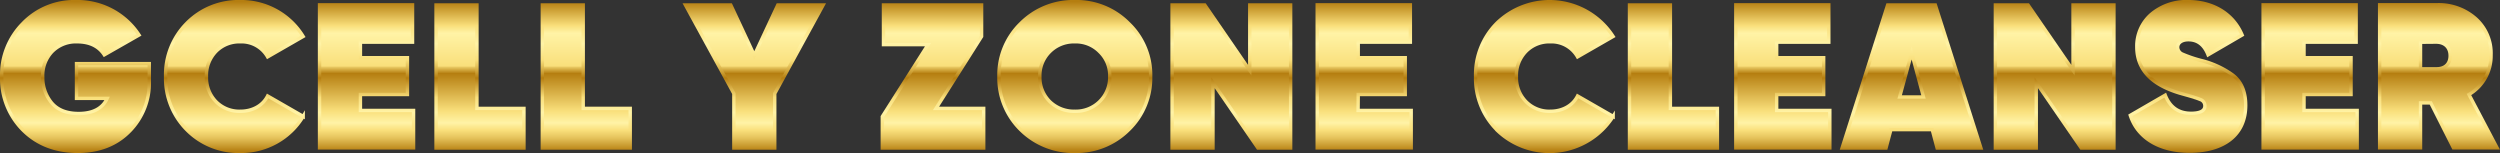<svg xmlns="http://www.w3.org/2000/svg" xmlns:xlink="http://www.w3.org/1999/xlink" viewBox="0 0 733.86 44.92"><rect x="0" y="0" width="733.86" height="44.92" fill="#333333" stroke="none"/><defs><style>.cls-1{fill:url(#linear-gradient);}.cls-2{fill:none;stroke-miterlimit:10;stroke:url(#linear-gradient-19);}</style><linearGradient id="linear-gradient" x1="366.77" y1="44.42" x2="366.77" y2="0.5" gradientUnits="userSpaceOnUse"><stop offset="0" stop-color="#b57e10"/><stop offset="0.09" stop-color="#e5c35c"/><stop offset="0.14" stop-color="#f9df7b"/><stop offset="0.19" stop-color="#fff3a6"/><stop offset="0.27" stop-color="#f9df7b"/><stop offset="0.52" stop-color="#b57e10"/><stop offset="0.56" stop-color="#e5c35c"/><stop offset="0.57" stop-color="#f9df7b"/><stop offset="0.79" stop-color="#fff3a6"/><stop offset="0.84" stop-color="#f9df7b"/><stop offset="1" stop-color="#b57e10"/></linearGradient><linearGradient id="linear-gradient-19" x1="366.77" y1="44.42" x2="366.77" y2="0.5" gradientUnits="userSpaceOnUse"><stop offset="0" stop-color="#b57e10"/><stop offset="0.09" stop-color="#e5c35c"/><stop offset="0.14" stop-color="#f9df7b"/><stop offset="0.26" stop-color="#fff3a6"/><stop offset="0.36" stop-color="#f9df7b"/><stop offset="0.49" stop-color="#b57e10"/><stop offset="0.57" stop-color="#e5c35c"/><stop offset="0.61" stop-color="#f9df7b"/><stop offset="0.72" stop-color="#fff3a6"/><stop offset="0.84" stop-color="#f9df7b"/><stop offset="1" stop-color="#b57e10"/></linearGradient></defs><g id="Layer_2" data-name="Layer 2"><g id="Layer_1-2" data-name="Layer 1"><path class="cls-1" d="M43.82,18.68v5A20.17,20.17,0,0,1,38,38.54c-3.84,3.9-8.88,5.88-15.18,5.88-6.54,0-11.94-2.1-16.08-6.24A21.45,21.45,0,0,1,.5,22.52,21.45,21.45,0,0,1,6.74,6.86,20.85,20.85,0,0,1,22.34.5a21.54,21.54,0,0,1,18.48,9.78L30.62,16.1c-1.68-2.58-4.38-3.84-8-3.84a9.76,9.76,0,0,0-7.32,2.88,10.19,10.19,0,0,0-2.76,7.44,11.67,11.67,0,0,0,2.58,7.56c1.74,2.1,4.38,3.18,8,3.18,4.14,0,7-1.5,8.34-4.44H22.46V18.68Z"/><path class="cls-1" d="M54.86,38.12a21.45,21.45,0,0,1-6.24-15.66A21.45,21.45,0,0,1,54.86,6.8,21.21,21.21,0,0,1,70.58.5,21.26,21.26,0,0,1,89,10.7l-10.44,6a8.78,8.78,0,0,0-8-4.44,9.58,9.58,0,0,0-7.2,2.88,10.1,10.1,0,0,0-2.76,7.32,10.1,10.1,0,0,0,2.76,7.32,9.58,9.58,0,0,0,7.2,2.88c3.6,0,6.6-1.68,8-4.5l10.44,6A21.19,21.19,0,0,1,70.58,44.42,21.21,21.21,0,0,1,54.86,38.12Z"/><path class="cls-1" d="M105.8,32.42h15.6v11H93.8v-42h27.3V12.38H105.8v4.56h13.8v10.8H105.8Z"/><path class="cls-1" d="M140,31.82h13.8V43.46H128v-42h12Z"/><path class="cls-1" d="M171.2,31.82H185V43.46H159.2v-42h12Z"/><path class="cls-1" d="M241.64,1.46l-14.22,26v16h-12v-16l-14.22-26h13.32l6.9,14.76,6.9-14.76Z"/><path class="cls-1" d="M274.76,31.82h14V43.46H259V34.22L272.42,13.1H259.34V1.46h28.8V10.7Z"/><path class="cls-1" d="M315.5,44.42a21.86,21.86,0,0,1-15.84-6.3,21.32,21.32,0,0,1-6.42-15.66,21.09,21.09,0,0,1,6.42-15.6A21.68,21.68,0,0,1,315.5.5a21.44,21.44,0,0,1,15.78,6.36,20.92,20.92,0,0,1,6.48,15.6,21.14,21.14,0,0,1-6.48,15.66A21.63,21.63,0,0,1,315.5,44.42Zm0-11.76a9.95,9.95,0,0,0,10.26-10.2,9.63,9.63,0,0,0-2.94-7.26,9.77,9.77,0,0,0-7.32-2.94,10,10,0,0,0-7.38,2.94,9.81,9.81,0,0,0-2.88,7.26,10,10,0,0,0,2.88,7.32A10.18,10.18,0,0,0,315.5,32.66Z"/><path class="cls-1" d="M366.86,1.46h12v42h-9.6l-13.2-19.2v19.2h-12v-42h9.6l13.2,19.2Z"/><path class="cls-1" d="M398.66,32.42h15.59v11H386.66v-42H414V12.38h-15.3v4.56h13.8v10.8h-13.8Z"/><path class="cls-1" d="M439.39,38.12a21.44,21.44,0,0,1-6.23-15.66A21.44,21.44,0,0,1,439.39,6.8a22.17,22.17,0,0,1,34.14,3.9l-10.44,6a8.78,8.78,0,0,0-8-4.44,9.54,9.54,0,0,0-7.19,2.88,10.07,10.07,0,0,0-2.77,7.32,10.07,10.07,0,0,0,2.77,7.32,9.54,9.54,0,0,0,7.19,2.88c3.6,0,6.6-1.68,8-4.5l10.44,6a22.13,22.13,0,0,1-34.14,4Z"/><path class="cls-1" d="M490.33,31.82h13.8V43.46h-25.8v-42h12Z"/><path class="cls-1" d="M521.53,32.42h15.6v11H509.54v-42h27.29V12.38h-15.3v4.56h13.8v10.8h-13.8Z"/><path class="cls-1" d="M568.63,43.46l-1.44-5.4H555.07l-1.44,5.4h-12.9l13.38-42h14l13.38,42Zm-11-15h7l-3.48-12.9Z"/><path class="cls-1" d="M608.53,1.46h12v42h-9.6l-13.2-19.2v19.2h-12v-42h9.6l13.2,19.2Z"/><path class="cls-1" d="M625.33,33.86l10.26-5.94c1.38,3.54,3.9,5.34,7.56,5.34,2.7,0,4.08-.72,4.08-2.16a1.94,1.94,0,0,0-1.44-1.92,11.68,11.68,0,0,0-1.5-.54c-.42-.18-1.14-.36-2.16-.66l-2.34-.66c-8.34-2.52-12.54-7-12.54-13.5a12.36,12.36,0,0,1,4.14-9.54,15.86,15.86,0,0,1,11-3.78c7.14,0,13.14,3.48,15.78,9.78l-10,5.82c-1.14-2.94-3.06-4.44-5.76-4.44-2.1,0-3.18,1-3.18,2.22a2.24,2.24,0,0,0,1.38,2,38,38,0,0,0,5.46,1.86,26.75,26.75,0,0,1,8.94,4c2.82,1.92,4.2,5,4.2,9.18,0,8.58-6.3,13.44-16.38,13.44C633.73,44.42,627.43,40.34,625.33,33.86Z"/><path class="cls-1" d="M676.33,32.42h15.6v11h-27.6v-42h27.3V12.38h-15.3v4.56h13.8v10.8h-13.8Z"/><path class="cls-1" d="M720.19,43.4l-6.66-13.2h-3V43.4h-12V1.4h16.8a16.38,16.38,0,0,1,11.4,4.08,13.65,13.65,0,0,1,4.5,10.68,13.15,13.15,0,0,1-6.48,11.58L733,43.4Zm-9.66-31v7.8h4.56c2.58.06,4.14-1.38,4.14-3.84s-1.56-4-4.14-4Z"/><path class="cls-2" d="M43.82,18.68v5A20.17,20.17,0,0,1,38,38.54c-3.84,3.9-8.88,5.88-15.18,5.88-6.54,0-11.94-2.1-16.08-6.24A21.45,21.45,0,0,1,.5,22.52,21.45,21.45,0,0,1,6.74,6.86,20.85,20.85,0,0,1,22.34.5a21.54,21.54,0,0,1,18.48,9.78L30.62,16.1c-1.68-2.58-4.38-3.84-8-3.84a9.76,9.76,0,0,0-7.32,2.88,10.19,10.19,0,0,0-2.76,7.44,11.67,11.67,0,0,0,2.58,7.56c1.74,2.1,4.38,3.18,8,3.18,4.14,0,7-1.5,8.34-4.44H22.46V18.68Z"/><path class="cls-2" d="M54.86,38.12a21.45,21.45,0,0,1-6.24-15.66A21.45,21.45,0,0,1,54.86,6.8,21.21,21.21,0,0,1,70.58.5,21.26,21.26,0,0,1,89,10.7l-10.44,6a8.78,8.78,0,0,0-8-4.44,9.58,9.58,0,0,0-7.2,2.88,10.1,10.1,0,0,0-2.76,7.32,10.1,10.1,0,0,0,2.76,7.32,9.58,9.58,0,0,0,7.2,2.88c3.6,0,6.6-1.68,8-4.5l10.44,6A21.19,21.19,0,0,1,70.58,44.42,21.21,21.21,0,0,1,54.86,38.12Z"/><path class="cls-2" d="M105.8,32.42h15.6v11H93.8v-42h27.3V12.38H105.8v4.56h13.8v10.8H105.8Z"/><path class="cls-2" d="M140,31.82h13.8V43.46H128v-42h12Z"/><path class="cls-2" d="M171.2,31.82H185V43.46H159.2v-42h12Z"/><path class="cls-2" d="M241.64,1.46l-14.22,26v16h-12v-16l-14.22-26h13.32l6.9,14.76,6.9-14.76Z"/><path class="cls-2" d="M274.76,31.82h14V43.46H259V34.22L272.42,13.1H259.34V1.46h28.8V10.7Z"/><path class="cls-2" d="M315.5,44.42a21.86,21.86,0,0,1-15.84-6.3,21.32,21.32,0,0,1-6.42-15.66,21.09,21.09,0,0,1,6.42-15.6A21.68,21.68,0,0,1,315.5.5a21.44,21.44,0,0,1,15.78,6.36,20.92,20.92,0,0,1,6.48,15.6,21.14,21.14,0,0,1-6.48,15.66A21.63,21.63,0,0,1,315.5,44.42Zm0-11.76a9.95,9.95,0,0,0,10.26-10.2,9.63,9.63,0,0,0-2.94-7.26,9.77,9.77,0,0,0-7.32-2.94,10,10,0,0,0-7.38,2.94,9.81,9.81,0,0,0-2.88,7.26,10,10,0,0,0,2.88,7.32A10.18,10.18,0,0,0,315.5,32.66Z"/><path class="cls-2" d="M366.86,1.46h12v42h-9.6l-13.2-19.2v19.2h-12v-42h9.6l13.2,19.2Z"/><path class="cls-2" d="M398.66,32.42h15.59v11H386.66v-42H414V12.38h-15.3v4.56h13.8v10.8h-13.8Z"/><path class="cls-2" d="M439.39,38.12a21.44,21.44,0,0,1-6.23-15.66A21.44,21.44,0,0,1,439.39,6.8a22.17,22.17,0,0,1,34.14,3.9l-10.44,6a8.78,8.78,0,0,0-8-4.44,9.54,9.54,0,0,0-7.19,2.88,10.07,10.07,0,0,0-2.77,7.32,10.07,10.07,0,0,0,2.77,7.32,9.54,9.54,0,0,0,7.19,2.88c3.6,0,6.6-1.68,8-4.5l10.44,6a22.13,22.13,0,0,1-34.14,4Z"/><path class="cls-2" d="M490.33,31.82h13.8V43.46h-25.8v-42h12Z"/><path class="cls-2" d="M521.53,32.42h15.6v11H509.54v-42h27.29V12.38h-15.3v4.56h13.8v10.8h-13.8Z"/><path class="cls-2" d="M568.63,43.46l-1.44-5.4H555.07l-1.44,5.4h-12.9l13.38-42h14l13.38,42Zm-11-15h7l-3.48-12.9Z"/><path class="cls-2" d="M608.53,1.46h12v42h-9.6l-13.2-19.2v19.2h-12v-42h9.6l13.2,19.2Z"/><path class="cls-2" d="M625.33,33.86l10.26-5.94c1.38,3.54,3.9,5.34,7.56,5.34,2.7,0,4.08-.72,4.08-2.16a1.94,1.94,0,0,0-1.44-1.92,11.68,11.68,0,0,0-1.5-.54c-.42-.18-1.14-.36-2.16-.66l-2.34-.66c-8.34-2.52-12.54-7-12.54-13.5a12.36,12.36,0,0,1,4.14-9.54,15.86,15.86,0,0,1,11-3.78c7.14,0,13.14,3.48,15.78,9.78l-10,5.82c-1.14-2.94-3.06-4.44-5.76-4.44-2.1,0-3.18,1-3.18,2.22a2.24,2.24,0,0,0,1.38,2,38,38,0,0,0,5.46,1.86,26.75,26.75,0,0,1,8.94,4c2.82,1.92,4.2,5,4.2,9.18,0,8.58-6.3,13.44-16.38,13.44C633.73,44.42,627.43,40.34,625.33,33.86Z"/><path class="cls-2" d="M676.33,32.42h15.6v11h-27.6v-42h27.3V12.38h-15.3v4.56h13.8v10.8h-13.8Z"/><path class="cls-2" d="M720.19,43.4l-6.66-13.2h-3V43.4h-12V1.4h16.8a16.38,16.38,0,0,1,11.4,4.08,13.65,13.65,0,0,1,4.5,10.68,13.15,13.15,0,0,1-6.48,11.58L733,43.4Zm-9.66-31v7.8h4.56c2.58.06,4.14-1.38,4.14-3.84s-1.56-4-4.14-4Z"/></g></g></svg>